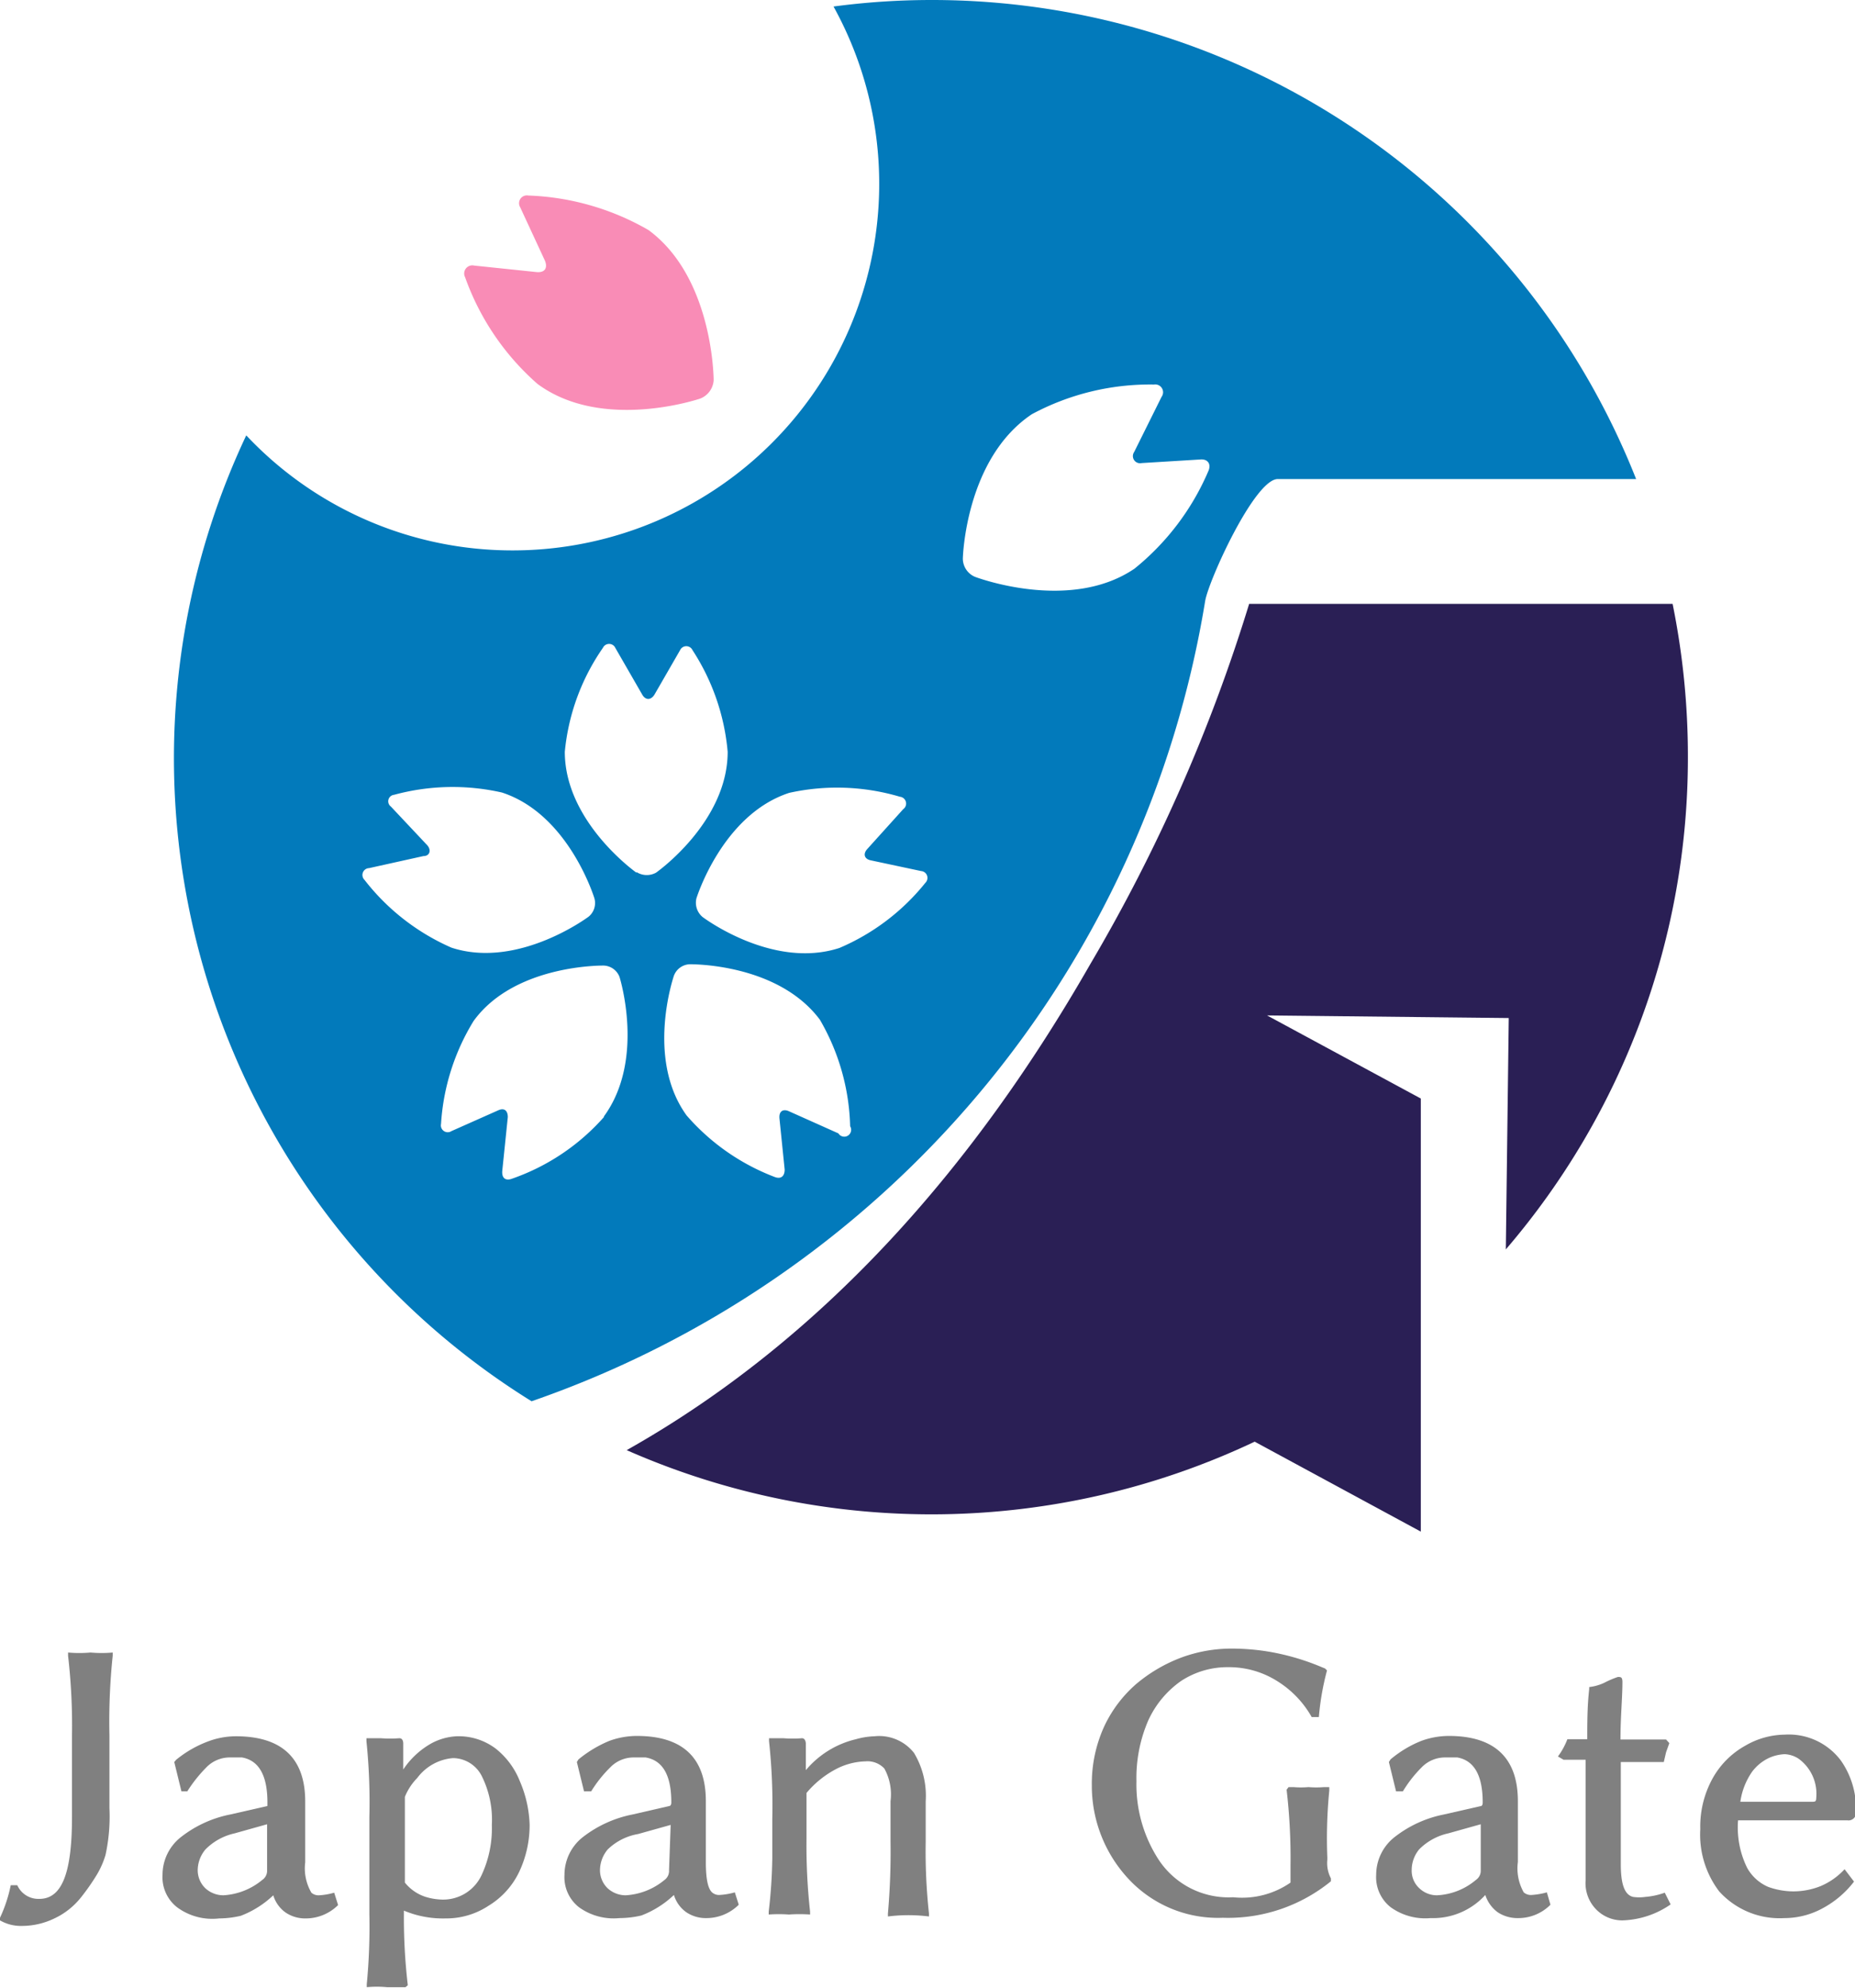 <svg xmlns="http://www.w3.org/2000/svg" viewBox="0 0 56.95 61"><defs><style>.cls-1{fill:#027abb;}.cls-2{fill:#f98cb6;}.cls-3{fill:#2a1f55;}.cls-4{fill:gray;}</style></defs><g id="レイヤー_2" data-name="レイヤー 2"><g id="ヘッダ_" data-name="ヘッダ―"><path class="cls-1" d="M28.59,0a22.79,22.79,0,0,0-3,.2,11.25,11.25,0,0,1-9.86,16.69,11.21,11.21,0,0,1-8.17-3.53A23.22,23.22,0,0,0,16.32,43,31.34,31.34,0,0,0,37,18.44c.11-.64,1.52-3.74,2.23-3.74h11A23.25,23.25,0,0,0,28.59,0ZM11.19,27a.21.21,0,0,1,.14-.36L13,26.27c.2,0,.25-.19.11-.34L12,24.75a.2.2,0,0,1,.1-.36,6.84,6.84,0,0,1,3.31-.07c2.06.67,2.84,3.25,2.84,3.25a.54.54,0,0,1-.18.56s-2.16,1.62-4.21.95A6.85,6.85,0,0,1,11.19,27Zm7.35,7.28a6.7,6.7,0,0,1-2.82,1.89c-.18.07-.32,0-.3-.24l.17-1.65c0-.2-.11-.29-.29-.21l-1.44.64a.21.21,0,0,1-.32-.22,6.84,6.84,0,0,1,1-3.16c1.27-1.75,4-1.7,4-1.7a.54.54,0,0,1,.48.35S19.82,32.51,18.54,34.26Zm1-7.5s-2.2-1.55-2.2-3.71a6.69,6.69,0,0,1,1.17-3.19.21.21,0,0,1,.38,0l.83,1.44c.1.17.26.17.37,0l.79-1.37a.21.21,0,0,1,.38,0,6.79,6.79,0,0,1,1.08,3.12c0,2.17-2.2,3.71-2.2,3.71A.59.59,0,0,1,19.54,26.76Zm6.2,8-1.52-.68c-.18-.08-.31,0-.29.22l.16,1.57c0,.2-.11.3-.3.23a6.77,6.77,0,0,1-2.71-1.89c-1.27-1.75-.39-4.29-.39-4.29a.54.54,0,0,1,.48-.35s2.69-.05,4,1.7a6.82,6.82,0,0,1,.93,3.27A.21.21,0,0,1,25.74,34.78Zm2.67-7.69a6.79,6.79,0,0,1-2.64,2c-2.06.67-4.2-.95-4.2-.95a.57.57,0,0,1-.19-.57s.79-2.57,2.85-3.24a6.79,6.79,0,0,1,3.4.12.21.21,0,0,1,.1.38l-1.11,1.23c-.13.15-.08.3.11.34l1.55.33A.21.21,0,0,1,28.41,27.09ZM37.1,14.45a7.77,7.77,0,0,1-2.27,3c-2,1.36-4.9.25-4.9.25a.61.61,0,0,1-.37-.56s.07-3.06,2.12-4.43a7.67,7.67,0,0,1,3.75-.91.24.24,0,0,1,.23.38l-.84,1.69a.22.22,0,0,0,.23.34l1.8-.11C37.08,14.08,37.19,14.24,37.1,14.45Z"/><path class="cls-2" d="M16.73,8c.09.22,0,.37-.25.35l-1.92-.2a.25.25,0,0,0-.28.36,7.85,7.85,0,0,0,2.22,3.27c2,1.48,5,.45,5,.45a.65.65,0,0,0,.41-.56s0-3.14-2-4.61A7.93,7.93,0,0,0,16.22,6a.24.24,0,0,0-.25.36Z"/><path class="cls-3" d="M51.82,23.23a23.49,23.49,0,0,0-.47-4.7h-13a51.44,51.44,0,0,1-4.88,11.06c-3.58,6.25-8.21,11.52-14.23,14.91a23.2,23.2,0,0,0,19.28-.26L43.62,47V33.71L38.9,31.16l7.42.08-.09,7.1A23.15,23.15,0,0,0,51.82,23.23Z"/><path class="cls-4" d="M0,58.85a4.43,4.43,0,0,0,.33-1v0h.2a.71.71,0,0,0,.68.42c.71,0,1-.84,1-2.51v-2.5a18.69,18.69,0,0,0-.12-2.45v-.1a3.81,3.81,0,0,0,.69,0,3.75,3.75,0,0,0,.68,0v.1a19.34,19.34,0,0,0-.1,2.45v2.23a5.56,5.56,0,0,1-.12,1.43,2.64,2.64,0,0,1-.28.63,6.73,6.73,0,0,1-.47.67,2.28,2.28,0,0,1-.82.65,2.3,2.3,0,0,1-1,.23A1.28,1.28,0,0,1,0,58.93H0Z"/><path class="cls-4" d="M5.44,58.53a1.17,1.17,0,0,1-.45-1,1.47,1.47,0,0,1,.57-1.16,3.58,3.58,0,0,1,1.51-.69l1.14-.26s0,0,0-.11q0-1.24-.78-1.38l-.36,0a1,1,0,0,0-.74.31,4.33,4.33,0,0,0-.58.73v0H5.57l-.22-.9L5.41,54a3.44,3.44,0,0,1,1-.57,2.43,2.43,0,0,1,.83-.15c1.42,0,2.13.68,2.13,2l0,1.87a1.48,1.48,0,0,0,.19.93.33.33,0,0,0,.24.08,2.1,2.1,0,0,0,.46-.08l.12.38a1.41,1.41,0,0,1-1,.41,1.07,1.07,0,0,1-.61-.18,1,1,0,0,1-.38-.53,3,3,0,0,1-1,.63,3,3,0,0,1-.66.08A1.82,1.82,0,0,1,5.44,58.53Zm.87-1.78a1,1,0,0,0-.24.63.77.77,0,0,0,.23.56.82.82,0,0,0,.56.22,2.05,2.05,0,0,0,1.19-.47.34.34,0,0,0,.15-.3l0-1.41-1,.28A1.81,1.81,0,0,0,6.31,56.75Z"/><path class="cls-4" d="M11.25,53.43v-.09h0l.44,0a3.66,3.66,0,0,0,.57,0h0q.11,0,.12.15v.81a2.52,2.52,0,0,1,.86-.8,1.82,1.82,0,0,1,.78-.22,1.89,1.89,0,0,1,1.2.38,2.4,2.4,0,0,1,.74,1A3.64,3.64,0,0,1,16.26,56a3.37,3.37,0,0,1-.32,1.44A2.45,2.45,0,0,1,15,58.48a2.36,2.36,0,0,1-1.33.39,3.09,3.09,0,0,1-1.27-.24v.14a17.72,17.72,0,0,0,.12,2.15h0l-.07.06h0l-.57,0a3.29,3.29,0,0,0-.62,0v-.09a18.53,18.53,0,0,0,.08-2.14v-3A18.25,18.25,0,0,0,11.25,53.43Zm1.18,4.34a1.34,1.34,0,0,0,.64.44,1.88,1.88,0,0,0,.46.08,1.3,1.3,0,0,0,1.26-.76A3.39,3.39,0,0,0,15.1,56a3,3,0,0,0-.32-1.52,1,1,0,0,0-.87-.53,1.52,1.52,0,0,0-1.1.61,1.76,1.76,0,0,0-.38.58Z"/><path class="cls-4" d="M17.78,58.53a1.17,1.17,0,0,1-.45-1,1.47,1.47,0,0,1,.57-1.16,3.63,3.63,0,0,1,1.52-.69l1.13-.26s.06,0,.06-.11c0-.83-.26-1.29-.79-1.38l-.35,0a1,1,0,0,0-.74.31,3.88,3.88,0,0,0-.58.73v0h-.22l-.22-.9.05-.08a3.76,3.76,0,0,1,.95-.57,2.48,2.48,0,0,1,.84-.15c1.42,0,2.12.68,2.12,2l0,1.87c0,.5.06.81.19.93a.32.32,0,0,0,.23.08,2.17,2.17,0,0,0,.47-.08l.12.38a1.41,1.41,0,0,1-1,.41,1.07,1.07,0,0,1-.61-.18,1,1,0,0,1-.38-.53,3,3,0,0,1-1,.63,3,3,0,0,1-.67.08A1.82,1.82,0,0,1,17.78,58.53Zm.88-1.78a1,1,0,0,0-.24.63.77.77,0,0,0,.23.56.82.82,0,0,0,.56.22,2.05,2.05,0,0,0,1.19-.47.34.34,0,0,0,.14-.3L20.59,56l-1,.28A1.77,1.77,0,0,0,18.66,56.75Z"/><path class="cls-4" d="M23.61,53.43v-.09h0l.44,0a3.55,3.55,0,0,0,.57,0h0q.1,0,.12.15v.83a2.87,2.87,0,0,1,1.54-.95,2.35,2.35,0,0,1,.57-.09,1.36,1.36,0,0,1,1.21.51,2.55,2.55,0,0,1,.36,1.48l0,1.24a17.57,17.57,0,0,0,.1,2.21v.09a5,5,0,0,0-1.26,0v-.09a21.82,21.82,0,0,0,.08-2.21V55.27a1.64,1.64,0,0,0-.19-1,.71.71,0,0,0-.58-.22,2.07,2.07,0,0,0-.87.22,3,3,0,0,0-.94.75v1.43a18.45,18.45,0,0,0,.11,2.21v.09a4.59,4.59,0,0,0-.65,0,4.32,4.32,0,0,0-.62,0v-.09A15.62,15.62,0,0,0,23.71,57V55.81A18.25,18.25,0,0,0,23.61,53.43Z"/><path class="cls-4" d="M33.52,54.79A4.23,4.23,0,0,1,33.89,53a3.92,3.92,0,0,1,1-1.33,4.73,4.73,0,0,1,1.39-.81,4.45,4.45,0,0,1,1.46-.27,7,7,0,0,1,1.19.09,7.33,7.33,0,0,1,1.53.43l.22.09h0l.06.06v0a8.1,8.1,0,0,0-.25,1.43v0h-.22v0a3.08,3.08,0,0,0-1.07-1.11,2.77,2.77,0,0,0-1.49-.42,2.59,2.59,0,0,0-1.46.43,3,3,0,0,0-1,1.21,4.44,4.44,0,0,0-.36,1.86,4.23,4.23,0,0,0,.67,2.39,2.57,2.57,0,0,0,2.3,1.17,2.61,2.61,0,0,0,1.76-.45v-.53a18.15,18.15,0,0,0-.12-2.32v0l.06-.08h0l.15,0a2.77,2.77,0,0,0,.46,0,3,3,0,0,0,.48,0l.16,0h0v.11A14.79,14.79,0,0,0,40.75,57v.07a1,1,0,0,0,.11.57v.09h0a5,5,0,0,1-3.32,1.12,3.75,3.75,0,0,1-2.91-1.21A4.19,4.19,0,0,1,33.52,54.79Z"/><path class="cls-4" d="M42.7,58.53a1.17,1.17,0,0,1-.45-1,1.47,1.47,0,0,1,.57-1.16,3.58,3.58,0,0,1,1.51-.69l1.14-.26s.05,0,.05-.11q0-1.24-.78-1.38l-.36,0a1,1,0,0,0-.74.31,3.84,3.84,0,0,0-.57.73l0,0h-.21l-.22-.9.05-.08a3.44,3.44,0,0,1,.95-.57,2.48,2.48,0,0,1,.84-.15c1.41,0,2.12.68,2.12,2l0,1.87a1.49,1.49,0,0,0,.18.93.33.33,0,0,0,.24.08,2.27,2.27,0,0,0,.47-.08l.11.38a1.39,1.39,0,0,1-1,.41,1.1,1.1,0,0,1-.62-.18,1.06,1.06,0,0,1-.38-.53,2.17,2.17,0,0,1-1.68.71A1.82,1.82,0,0,1,42.7,58.53Zm.87-1.78a1,1,0,0,0-.23.63.73.73,0,0,0,.23.56.78.78,0,0,0,.55.22,2,2,0,0,0,1.19-.47.34.34,0,0,0,.15-.3l0-1.41-1,.28A1.81,1.81,0,0,0,43.57,56.75Z"/><path class="cls-4" d="M47.83,53.9a2.2,2.2,0,0,0,.29-.53l0,0h0l.61,0c0-.51,0-1,.06-1.54v-.06h0a1.5,1.5,0,0,0,.46-.13,2.93,2.93,0,0,1,.42-.18h0c.09,0,.14,0,.14.16,0,.48-.06,1.06-.06,1.76h.53l.87,0h0l.1.11-.1.28-.07.3h0c-.24,0-.54,0-.89,0h-.43v1.5l0,1.64c0,.62.12.94.38,1a1.31,1.31,0,0,0,.37,0,2.33,2.33,0,0,0,.6-.13l.18.36a2.74,2.74,0,0,1-1.48.49,1.12,1.12,0,0,1-.78-.31,1.15,1.15,0,0,1-.35-.92l0-2V54L48,54h0Z"/><path class="cls-4" d="M52.2,56.13a3.05,3.05,0,0,1,.38-1.56,2.58,2.58,0,0,1,1-1,2.46,2.46,0,0,1,1.21-.34,2,2,0,0,1,1.73.8,2.58,2.58,0,0,1,.46,1.57.23.23,0,0,1-.26.26H53.36a2.8,2.8,0,0,0,.28,1.46,1.35,1.35,0,0,0,.64.58,2.29,2.29,0,0,0,.78.14,2.26,2.26,0,0,0,.83-.16,2.12,2.12,0,0,0,.74-.52l0,0,.29.38,0,0a3,3,0,0,1-.93.8,2.46,2.46,0,0,1-1.21.32,2.5,2.5,0,0,1-2-.82A2.88,2.88,0,0,1,52.2,56.13Zm1.23-.84h2.2c.09,0,.13,0,.13-.12a1.33,1.33,0,0,0-.54-1.2.84.84,0,0,0-.43-.14,1.32,1.32,0,0,0-.47.11,1.38,1.38,0,0,0-.53.43A2.13,2.13,0,0,0,53.43,55.29Z"/></g></g></svg>